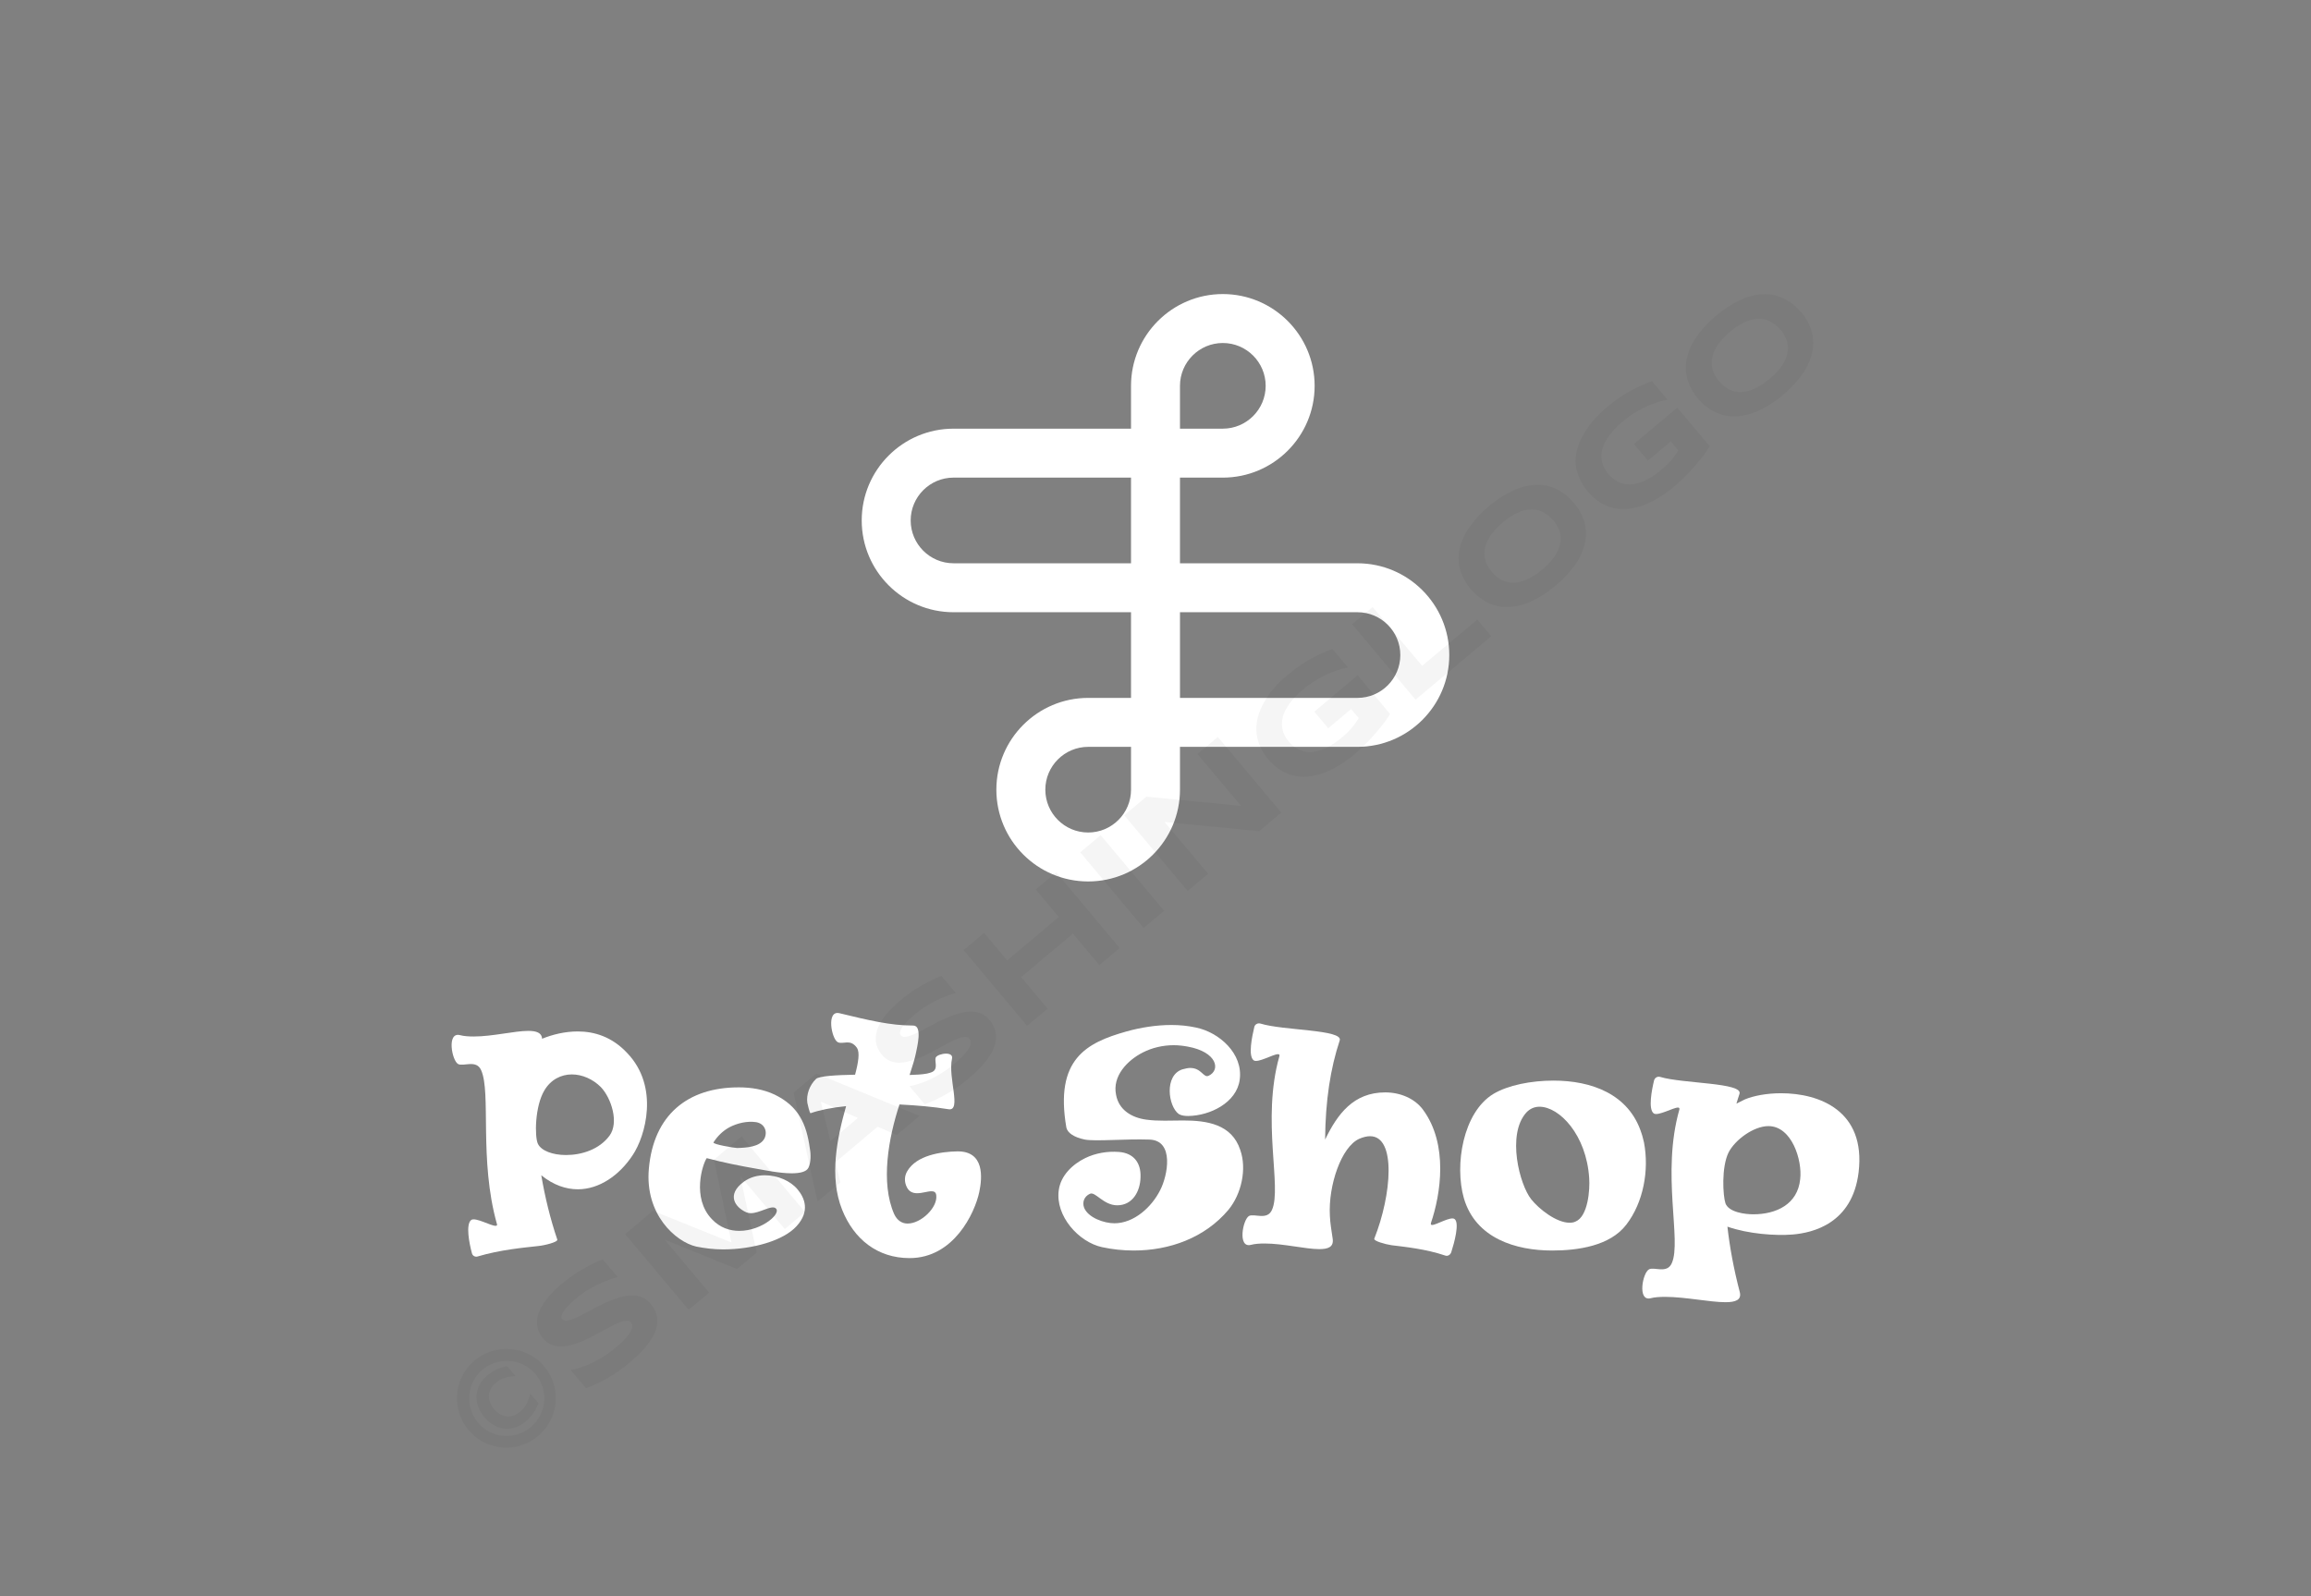 <svg xmlns:mydata="http://www.w3.org/2000/svg" mydata:contrastcolor="ffffff" mydata:template="Default" mydata:presentation="2.5" mydata:layouttype="undefined" mydata:specialfontid="undefined" mydata:id1="923" mydata:id2="049" mydata:companyname="Pet Shop" mydata:companytagline="" version="1.1" xmlns="http://www.w3.org/2000/svg" xmlns:xlink="http://www.w3.org/1999/xlink" viewBox="0 45 550 380"><rect x="0" y="45" width="550" height="380" fill="#808080" stroke="none"/><g fill="#fff" fill-rule="none" stroke="none" stroke-width="1" stroke-linecap="butt" stroke-linejoin="miter" stroke-miterlimit="10" stroke-dasharray="" stroke-dashoffset="0" font-family="none" font-weight="none" font-size="none" text-anchor="none" style="mix-blend-mode: normal"><g data-paper-data="{&quot;isGlobalGroup&quot;:true,&quot;bounds&quot;:{&quot;x&quot;:107.48153298987972,&quot;y&quot;:115.00000000000003,&quot;width&quot;:335.03693402024055,&quot;height&quot;:239.99999999999997}}"><g data-paper-data="{&quot;isPrimaryText&quot;:true}" fill-rule="nonzero"><path d="M109.026,298.3c1.27,0.669 4.346,-1.137 5.483,1.471c2.407,5.349 -0.535,21.329 3.744,36.574c0.134,0.334 0,0.468 -0.334,0.468c-1.137,0 -4.747,-2.073 -5.75,-1.404c-1.404,1.003 -0.468,5.683 0.134,7.89c0.134,0.669 0.802,1.003 1.404,0.802c5.416,-1.605 10.832,-2.073 14.376,-2.474c1.471,-0.134 4.747,-0.936 4.547,-1.538c-1.672,-4.948 -2.942,-10.163 -3.811,-15.312c2.875,2.34 5.884,3.343 8.692,3.343c5.148,0 9.896,-3.343 13.038,-8.09c3.076,-4.547 6.419,-16.315 -1.27,-24.338c-3.611,-3.878 -7.823,-5.148 -11.768,-5.148c-3.076,0 -6.018,0.735 -8.492,1.738c-0.067,-1.404 -1.337,-1.872 -3.276,-1.872c-3.276,0 -8.558,1.337 -12.971,1.337c-1.204,0 -2.34,-0.067 -3.343,-0.334c-3.143,-0.735 -1.872,6.085 -0.401,6.887zM129.553,304.585c1.538,-2.608 4.012,-3.811 6.553,-3.811c2.474,0 5.015,1.137 6.887,3.009c2.541,2.675 4.346,8.492 2.073,11.567c-2.407,3.276 -6.619,4.614 -10.364,4.614c-3.143,0 -5.884,-1.003 -6.686,-2.675c-0.802,-1.672 -0.735,-8.893 1.538,-12.704z" data-paper-data="{&quot;glyphName&quot;:&quot;P&quot;,&quot;glyphIndex&quot;:0,&quot;firstGlyphOfWord&quot;:true,&quot;word&quot;:1}"></path><path d="M165.726,341.761c2.006,0.401 4.145,0.669 6.352,0.669c7.021,0 14.376,-2.073 17.518,-5.55c3.209,-3.544 1.939,-6.686 0.201,-8.759c-1.672,-2.006 -4.747,-3.343 -7.756,-3.343c-1.805,0 -3.544,0.468 -5.015,1.538c-4.279,3.143 -2.006,6.151 0.602,7.288c0.334,0.134 0.669,0.201 1.07,0.201c2.006,0 4.614,-1.805 5.75,-1.27c1.939,1.07 -3.009,5.483 -8.492,5.483c-2.273,0 -4.614,-0.735 -6.553,-2.808c-4.814,-5.015 -2.206,-13.105 -1.204,-14.509c4.012,1.07 7.689,1.805 12.303,2.608c1.27,0.201 4.948,1.003 7.89,1.003c1.939,0 3.544,-0.334 4.012,-1.337c0.602,-1.204 0.602,-3.209 0.334,-4.547c-0.802,-5.951 -2.741,-10.096 -8.358,-12.838c-2.675,-1.27 -5.616,-1.738 -8.558,-1.738c-12.236,0 -20.259,6.619 -21.396,19.323c-1.003,10.899 6.352,17.451 11.3,18.588zM169.804,316.955c0.936,-1.471 2.206,-2.741 3.811,-3.611c1.805,-0.936 4.145,-1.538 6.352,-1.204c1.939,0.334 2.741,2.14 2.006,3.811c-1.07,2.14 -4.413,2.273 -6.553,2.34c-0.535,0 -5.884,-0.869 -5.616,-1.337z" data-paper-data="{&quot;glyphName&quot;:&quot;e&quot;,&quot;glyphIndex&quot;:1,&quot;word&quot;:1}"></path><path d="M192.136,307.527c0.067,0.201 0.535,2.608 0.802,2.474c2.073,-0.735 5.015,-1.337 8.425,-1.672c-2.14,7.556 -4.079,16.849 -0.936,24.672c2.808,7.021 8.425,11.5 16.047,11.5c10.497,0 15.512,-10.698 16.582,-15.713c0.735,-3.477 1.27,-9.762 -5.215,-9.695c-3.945,0.067 -9.695,0.936 -11.902,4.68c-0.735,1.204 -0.735,2.608 -0.134,3.811c0.535,1.137 1.471,1.471 2.474,1.471c1.204,0 2.474,-0.468 3.41,-0.468c0.602,0 1.07,0.201 1.137,1.003c0.334,2.875 -3.611,6.686 -6.82,6.686c-1.27,0 -2.474,-0.669 -3.209,-2.273c-3.276,-7.489 -1.337,-18.12 1.27,-26.076c4.012,0.201 8.024,0.535 11.701,1.137c3.143,0.468 -0.201,-7.556 0.802,-12.035c0.201,-0.869 -0.535,-1.204 -1.404,-1.204c-1.003,0 -2.206,0.401 -2.474,0.936c-0.334,0.802 0.669,2.675 -0.802,3.41c-0.401,0.201 -0.802,0.267 -1.27,0.401c-1.404,0.267 -2.741,0.267 -4.145,0.334c0.669,-2.073 1.27,-3.945 1.538,-5.349c0.201,-1.137 1.605,-6.419 -0.669,-6.419c-5.483,0 -10.631,-1.27 -17.585,-2.942c-3.143,-0.735 -1.872,6.085 -0.401,6.887c1.27,0.669 3.009,-0.936 4.614,1.404c0.669,1.07 0.334,3.343 -0.468,6.352c-4.413,0.067 -8.625,0.334 -9.294,1.003c-1.538,1.471 -2.34,3.744 -2.073,5.683z" data-paper-data="{&quot;glyphName&quot;:&quot;t&quot;,&quot;glyphIndex&quot;:2,&quot;lastGlyphOfWord&quot;:true,&quot;word&quot;:1}"></path><path d="M253.784,313.411c0.267,1.27 1.805,2.34 4.413,2.875c2.608,0.468 9.695,-0.201 15.378,0c5.951,0.201 4.346,8.558 2.541,12.035c-2.006,4.012 -6.218,7.89 -10.899,7.89c-2.474,0 -6.285,-1.337 -7.221,-3.744c-0.468,-1.337 0.067,-2.675 1.404,-3.276c1.27,-0.602 3.209,2.741 6.486,2.741c3.677,0 5.483,-3.343 5.55,-6.686c0.134,-3.41 -1.605,-5.75 -5.148,-6.018c-2.741,-0.201 -5.55,0.267 -8.024,1.471c-3.009,1.471 -5.817,4.145 -6.285,7.622c-0.869,6.151 4.747,12.37 10.297,13.573c2.474,0.535 5.015,0.802 7.556,0.802c8.492,0 16.916,-3.009 22.533,-9.695c3.076,-3.744 4.413,-9.695 2.808,-14.242c-2.006,-6.151 -7.957,-7.021 -13.573,-7.021c-2.942,0 -5.951,0.201 -8.826,-0.201c-3.41,-0.468 -6.486,-2.273 -7.154,-5.884c-0.936,-4.48 2.675,-8.224 6.352,-10.096c2.206,-1.137 4.814,-1.738 7.355,-1.738c1.137,0 2.273,0.134 3.343,0.334c7.021,1.27 7.89,5.616 4.948,6.954c-1.204,0.535 -1.672,-1.872 -4.346,-1.872c-0.535,0 -1.137,0.134 -1.872,0.334c-4.346,1.404 -3.41,8.759 -0.869,10.631c0.669,0.401 1.538,0.468 2.273,0.468c5.148,-0.067 11.5,-3.143 12.236,-8.625c0.869,-6.218 -4.881,-11.3 -10.431,-12.436c-1.872,-0.401 -3.811,-0.602 -5.817,-0.602c-3.611,0 -7.355,0.602 -10.698,1.538c-9.495,2.675 -17.117,6.553 -14.309,22.867z" data-paper-data="{&quot;glyphName&quot;:&quot;S&quot;,&quot;glyphIndex&quot;:3,&quot;firstGlyphOfWord&quot;:true,&quot;word&quot;:2}"></path><path d="M297.646,341.36c1.003,-0.267 2.14,-0.334 3.343,-0.334c4.413,0 9.695,1.337 12.971,1.337c2.206,0 3.477,-0.535 3.209,-2.474c-0.267,-1.872 -0.602,-3.677 -0.669,-5.483c-0.401,-7.221 2.741,-16.448 7.021,-18.32c0.936,-0.401 1.805,-0.602 2.541,-0.602c6.285,0 5.148,13.974 1.003,24.405c-0.201,0.535 2.675,1.337 4.079,1.538c3.143,0.401 8.09,0.869 12.838,2.474c0.602,0.201 1.204,-0.201 1.404,-0.802c0.735,-2.273 2.006,-6.954 0.802,-7.89c-0.869,-0.735 -4.346,1.404 -5.349,1.404c-0.267,0 -0.401,-0.134 -0.267,-0.535c2.273,-6.686 4.212,-18.655 -1.939,-26.946c-1.939,-2.608 -5.349,-4.079 -8.96,-4.079c-7.556,0 -11.367,5.148 -14.309,11.233c0.067,-9.227 1.27,-16.983 3.477,-23.603c0.869,-2.608 -13.506,-2.34 -18.855,-4.012c-0.669,-0.201 -1.337,0.201 -1.471,0.802c-0.535,2.273 -1.538,6.954 -0.134,7.957c1.003,0.669 4.614,-1.471 5.75,-1.471c0.334,0 0.468,0.134 0.334,0.535c-4.279,15.178 0.669,31.158 -1.738,36.507c-1.137,2.608 -4.212,0.802 -5.483,1.471c-1.471,0.869 -2.741,7.622 0.401,6.887z" data-paper-data="{&quot;glyphName&quot;:&quot;h&quot;,&quot;glyphIndex&quot;:4,&quot;word&quot;:2}"></path><path d="M348.395,330.261c2.808,9.561 12.37,12.436 20.995,12.436c6.085,0 13.774,-1.07 17.652,-6.151c4.079,-5.282 5.483,-12.971 4.212,-19.591c-0.201,-0.735 -0.334,-1.471 -0.602,-2.206c-3.009,-9.361 -11.968,-12.503 -20.928,-12.503c-5.282,0 -10.832,1.07 -14.376,3.209c-7.154,4.413 -9.227,16.849 -6.954,24.806zM363.238,309.868c0.869,-0.936 1.939,-1.404 3.143,-1.404c4.747,0 11.166,6.686 11.835,16.983c0.201,2.741 -0.267,9.16 -3.276,10.364c-0.401,0.201 -0.869,0.267 -1.404,0.267c-3.143,0 -7.288,-3.276 -9.093,-5.55c-2.808,-3.477 -5.884,-15.445 -1.204,-20.661z" data-paper-data="{&quot;glyphName&quot;:&quot;o&quot;,&quot;glyphIndex&quot;:5,&quot;word&quot;:2}"></path><path d="M392.792,354.064c1.003,-0.267 2.206,-0.334 3.544,-0.334c4.68,0 10.631,1.27 14.309,1.27c2.407,0 3.878,-0.535 3.41,-2.407c-1.471,-5.616 -2.407,-10.832 -2.942,-15.579c4.948,1.738 11.434,2.206 15.512,1.872c4.814,-0.401 14.242,-2.608 15.713,-14.844c1.738,-14.643 -9.361,-18.788 -18.454,-18.788c-3.41,0 -6.553,0.602 -8.625,1.471c-0.669,0.334 -1.337,0.669 -2.006,1.003c0.267,-0.802 0.468,-1.605 0.735,-2.34c0.869,-2.675 -13.506,-2.407 -18.855,-4.012c-0.602,-0.201 -1.27,0.134 -1.471,0.802c-0.535,2.206 -1.471,6.887 -0.067,7.89c1.003,0.669 4.614,-1.404 5.75,-1.404c0.267,0 0.401,0.134 0.334,0.468c-4.346,15.245 0.602,31.225 -1.805,36.574c-1.137,2.608 -4.212,0.802 -5.416,1.471c-1.538,0.802 -2.808,7.622 0.334,6.887zM411.38,319.362c1.538,-3.009 5.951,-6.285 9.495,-6.285c5.55,0 8.09,8.09 7.556,12.637c-0.602,6.018 -5.75,8.358 -11.166,8.358c-1.939,0 -5.817,-0.468 -6.619,-2.608c-0.602,-1.805 -1.003,-8.558 0.735,-12.102z" data-paper-data="{&quot;glyphName&quot;:&quot;p&quot;,&quot;glyphIndex&quot;:6,&quot;lastGlyphOfWord&quot;:true,&quot;word&quot;:2}"></path></g><g data-paper-data="{&quot;isIcon&quot;:&quot;true&quot;,&quot;iconType&quot;:&quot;icon&quot;,&quot;rawIconId&quot;:&quot;1574636&quot;,&quot;selectedEffects&quot;:{&quot;container&quot;:&quot;&quot;,&quot;transformation&quot;:&quot;&quot;,&quot;pattern&quot;:&quot;&quot;},&quot;isDetailed&quot;:false,&quot;iconStyle&quot;:&quot;standalone&quot;,&quot;bounds&quot;:{&quot;x&quot;:205.08077096165374,&quot;y&quot;:115.00000000000003,&quot;width&quot;:139.83845807669246,&quot;height&quot;:139.8384580766925},&quot;fillRule&quot;:&quot;evenodd&quot;,&quot;suitableAsStandaloneIcon&quot;:true}" fill-rule="evenodd"><g data-paper-data="{&quot;isPathIcon&quot;:true}"><path d="M258.971,254.838c-12.047,0 -21.845,-9.802 -21.845,-21.849c0,-12.04 9.798,-21.845 21.85,-21.85h10.198v-20.394h-42.243c-12.053,0 -21.85,-9.797 -21.85,-21.85c0,-12.052 9.797,-21.849 21.85,-21.849h42.243v-10.196c0,-12.04 9.797,-21.85 21.85,-21.85c12.045,0 21.85,9.797 21.85,21.85c0,12.052 -9.805,21.85 -21.85,21.85h-10.198v20.393h42.243c12.048,0 21.85,9.798 21.85,21.85c0,12.045 -9.802,21.85 -21.85,21.85h-42.243v10.196c0,12.047 -9.803,21.849 -21.855,21.849zM291.024,126.654c-5.624,0 -10.198,4.574 -10.198,10.196v10.196h10.198c5.621,0 10.196,-4.575 10.196,-10.196c0,-5.622 -4.575,-10.196 -10.196,-10.196zM226.931,158.7c-5.622,0 -10.196,4.574 -10.196,10.195c0,5.624 4.574,10.198 10.196,10.198h42.243v-20.393zM323.069,190.745h-42.243v20.394h42.243c5.622,0 10.196,-4.575 10.196,-10.196c0,-5.623 -4.574,-10.198 -10.196,-10.198zM258.976,222.793c-5.621,0.005 -10.196,4.579 -10.196,10.196c0,5.621 4.57,10.196 10.191,10.196c5.629,0 10.203,-4.575 10.203,-10.196v-10.196z"></path></g></g></g></g><g class="watermark-group" style="opacity:0.04"><path class="watermark-path" d="M129.52,370.3a11.88,11.88,0,0,1,2.58,5.58,12,12,0,0,1,.11,3,11.81,11.81,0,0,1-.64,2.93,12.34,12.34,0,0,1-1.41,2.72,11.65,11.65,0,0,1-2.13,2.32,12,12,0,0,1-2.64,1.69,13,13,0,0,1-2.91.9,12.47,12.47,0,0,1-3,.12,12.17,12.17,0,0,1-2.93-.64,11.8,11.8,0,0,1-2.72-1.38,12.19,12.19,0,0,1-4-4.79,11.85,11.85,0,0,1-.89-2.92,12.14,12.14,0,0,1-.13-3,11.54,11.54,0,0,1,.64-2.92,11.67,11.67,0,0,1,3.5-5,11.44,11.44,0,0,1,2.67-1.69,11.64,11.64,0,0,1,2.92-.91,10.71,10.71,0,0,1,3-.12,11.68,11.68,0,0,1,5.66,2,11.7,11.7,0,0,1,2.34,2.12m-1.4,8.76a13,13,0,0,1-1.22,2.32,9.68,9.68,0,0,1-1.81,2,7.44,7.44,0,0,1-2.38,1.37,6.17,6.17,0,0,1-5.11-.46,8.73,8.73,0,0,1-3.85-4.58,6.69,6.69,0,0,1-.34-2.66,6.09,6.09,0,0,1,.77-2.47,7.15,7.15,0,0,1,1.75-2.11,9.58,9.58,0,0,1,1.09-.81,8.23,8.23,0,0,1,1.12-.63,8.14,8.14,0,0,1,1.19-.46,12.71,12.71,0,0,1,1.32-.37l2,2.38a12.83,12.83,0,0,0-1.56.17,7.86,7.86,0,0,0-1.23.32,4.5,4.5,0,0,0-1,.49,6.41,6.41,0,0,0-.93.67,4.49,4.49,0,0,0-1.15,1.39,3.87,3.87,0,0,0-.45,1.58,4.12,4.12,0,0,0,.26,1.63,6.11,6.11,0,0,0,2.36,2.82,4.43,4.43,0,0,0,1.57.53,3.91,3.91,0,0,0,1.62-.17,4.71,4.71,0,0,0,1.57-.89,10.5,10.5,0,0,0,.83-.79,5.71,5.71,0,0,0,.65-.93,10.13,10.13,0,0,0,.54-1.14,12.24,12.24,0,0,0,.44-1.49l2,2.33m-14.46,4.55a8.86,8.86,0,0,0,2.78,2.22,9,9,0,0,0,3.29.94,9.15,9.15,0,0,0,3.39-.37,8.68,8.68,0,0,0,3.11-1.69,8.8,8.8,0,0,0,2.22-2.78,9.15,9.15,0,0,0,1-3.29,8.95,8.95,0,0,0-4.83-8.76,9,9,0,0,0-6.73-.57,9,9,0,0,0-5.33,4.47,8.94,8.94,0,0,0-.57,6.71,8.76,8.76,0,0,0,1.7,3.12"></path><path class="watermark-path" d="M147,349c-.48.12-1.09.31-1.82.57a24.37,24.37,0,0,0-2.4,1A28.35,28.35,0,0,0,140,352a20.72,20.72,0,0,0-2.71,1.94c-.7.59-1.28,1.11-1.74,1.57a15.07,15.07,0,0,0-1.1,1.22,4.09,4.09,0,0,0-.59.92,2.32,2.32,0,0,0-.22.64,1.16,1.16,0,0,0,0,.47,1.83,1.83,0,0,0,.18.29,1.15,1.15,0,0,0,1,.37,5.54,5.54,0,0,0,1.51-.38q.87-.35,1.95-.9l2.26-1.18q1.2-.65,2.49-1.29c.87-.44,1.73-.83,2.59-1.17a18.94,18.94,0,0,1,2.6-.81,9.27,9.27,0,0,1,2.46-.29,6.25,6.25,0,0,1,2.24.49,5.12,5.12,0,0,1,1.89,1.47,6.35,6.35,0,0,1,1.41,2.61,6,6,0,0,1,.09,2.6,8.3,8.3,0,0,1-.9,2.52,17.79,17.79,0,0,1-1.62,2.37,23.92,23.92,0,0,1-2,2.15c-.72.67-1.41,1.29-2.09,1.87a33.79,33.79,0,0,1-5.33,3.7,32.29,32.29,0,0,1-4.91,2.28l-3.61-4.3a21.38,21.38,0,0,0,5.39-1.87,27.2,27.2,0,0,0,5.4-3.56,21.59,21.59,0,0,0,2.38-2.27,8.67,8.67,0,0,0,1.18-1.7,2.32,2.32,0,0,0,.27-1.19,1.34,1.34,0,0,0-.28-.74,1.21,1.21,0,0,0-1-.42,4.32,4.32,0,0,0-1.55.34,15.77,15.77,0,0,0-2,.88c-.72.37-1.48.77-2.27,1.21l-2.45,1.3c-.85.45-1.7.85-2.56,1.21a22.37,22.37,0,0,1-2.54.86,10,10,0,0,1-2.43.32,5.76,5.76,0,0,1-2.2-.45,5,5,0,0,1-1.89-1.45,6.12,6.12,0,0,1-1.31-2.41,6,6,0,0,1-.1-2.41,8.28,8.28,0,0,1,.81-2.38,14.06,14.06,0,0,1,1.49-2.24,22.37,22.37,0,0,1,1.85-2.05q1-1,2-1.77c.7-.59,1.44-1.15,2.23-1.7s1.62-1.06,2.44-1.53,1.63-.91,2.43-1.3,1.58-.75,2.3-1L147,349"></path><path class="watermark-path" d="M186.76,337.57l-10.6-12.63,3.92,18.24-4.66,3.91-17.27-7,10.6,12.63-4.86,4.07-15.09-18,6.59-5.54,18.69,7.52-4.15-19.71,6.57-5.52,15.09,18-4.83,4.05"></path><path class="watermark-path" d="M208.84,313.24l-10,8.42,1.16,4.82L194.56,331l-5.68-25.89,5.42-4.55,24.51,10.09-5.42,4.55-4.55-2m-11.23,3.45,6.57-5.52-8.83-3.87,2.26,9.39"></path><path class="watermark-path" d="M227.49,281.38c-.48.12-1.09.31-1.82.57a24.37,24.37,0,0,0-2.4,1,26.11,26.11,0,0,0-2.7,1.47,20.72,20.72,0,0,0-2.71,1.94c-.7.59-1.28,1.11-1.74,1.57a13.39,13.39,0,0,0-1.1,1.22,4.29,4.29,0,0,0-.59.91,2.48,2.48,0,0,0-.22.65,1.16,1.16,0,0,0,0,.47,1.83,1.83,0,0,0,.18.29,1.15,1.15,0,0,0,1,.37,5.54,5.54,0,0,0,1.51-.38q.87-.34,2-.9l2.26-1.18q1.2-.64,2.49-1.29c.87-.44,1.73-.83,2.59-1.17a18.94,18.94,0,0,1,2.6-.81,9.27,9.27,0,0,1,2.46-.29,6.08,6.08,0,0,1,2.24.49,5.09,5.09,0,0,1,1.89,1.46,6.47,6.47,0,0,1,1.41,2.61,6.07,6.07,0,0,1,.09,2.61,8.3,8.3,0,0,1-.9,2.52,16.32,16.32,0,0,1-1.63,2.36,21.41,21.41,0,0,1-2,2.16c-.72.67-1.41,1.29-2.1,1.86a33.36,33.36,0,0,1-5.32,3.71,31.92,31.92,0,0,1-4.92,2.28l-3.6-4.3a21.38,21.38,0,0,0,5.39-1.87,27.2,27.2,0,0,0,5.4-3.56,21.59,21.59,0,0,0,2.38-2.27,8.67,8.67,0,0,0,1.18-1.7A2.32,2.32,0,0,0,231,293a1.34,1.34,0,0,0-.28-.74,1.21,1.21,0,0,0-1-.42,4.32,4.32,0,0,0-1.55.34,16.54,16.54,0,0,0-2,.88c-.71.37-1.47.77-2.26,1.21l-2.46,1.3c-.84.44-1.7.85-2.55,1.21a24.53,24.53,0,0,1-2.54.86A10,10,0,0,1,214,298a5.76,5.76,0,0,1-2.2-.45,5,5,0,0,1-1.89-1.45,6.12,6.12,0,0,1-1.31-2.41,5.78,5.78,0,0,1-.1-2.41,8,8,0,0,1,.81-2.38,14.61,14.61,0,0,1,1.49-2.25,22.26,22.26,0,0,1,1.85-2q1-1,2-1.77c.7-.59,1.44-1.15,2.23-1.7s1.62-1.06,2.44-1.53,1.63-.91,2.43-1.31,1.58-.74,2.3-1l3.5,4.16"></path><path class="watermark-path" d="M261.64,274.74l-6.29-7.5L243,277.61l6.3,7.5-4.86,4.07-15.09-18,4.85-4.08,5.49,6.55L252,263.3l-5.49-6.55,4.86-4.07,15.09,18-4.86,4.08"></path><path class="watermark-path" d="M272.18,265.9l-15.09-18,4.86-4.08,15.09,18-4.86,4.08"></path><path class="watermark-path" d="M299.65,242.85l-22.51-2.18L287.51,253l-4.85,4.08-15.1-18,5.28-4.43,22.56,2.22L285,224.5l4.83-4.06,15.09,18-5.26,4.42"></path><path class="watermark-path" d="M306.68,205.52a31.88,31.88,0,0,1,5.29-3.66,34.48,34.48,0,0,1,5.14-2.35l3.69,4.39a20.77,20.77,0,0,0-2.37.61,20.47,20.47,0,0,0-2.61,1,25.12,25.12,0,0,0-2.76,1.49,23.9,23.9,0,0,0-2.8,2,20.42,20.42,0,0,0-2.8,2.77,12.77,12.77,0,0,0-1.64,2.52,7,7,0,0,0-.68,2.24,6,6,0,0,0,.66,3.64,8.16,8.16,0,0,0,.94,1.38,9.12,9.12,0,0,0,1.08,1.07,6.39,6.39,0,0,0,1.47.91,6.73,6.73,0,0,0,1.88.48,6.54,6.54,0,0,0,2.28-.18,11.67,11.67,0,0,0,2.74-1.07,19.38,19.38,0,0,0,3.18-2.22c.57-.48,1.06-.92,1.46-1.31a14.57,14.57,0,0,0,1-1.13,11.46,11.46,0,0,0,.81-1.05l.74-1.09-1.82-2.17-5.45,4.57-3.31-3.94,10.31-8.65,7.71,9.19a29,29,0,0,1-1.67,2.43q-1,1.26-2.1,2.52c-.74.84-1.5,1.65-2.3,2.44s-1.58,1.5-2.33,2.14a31,31,0,0,1-3.59,2.61,22.55,22.55,0,0,1-3.64,1.83,15.64,15.64,0,0,1-3.63.89,10.72,10.72,0,0,1-3.49-.15,10.45,10.45,0,0,1-3.28-1.33,12.54,12.54,0,0,1-3-2.67,12,12,0,0,1-2.08-3.44,10.45,10.45,0,0,1-.71-3.5,11.14,11.14,0,0,1,.51-3.51,15.72,15.72,0,0,1,1.56-3.43,21.62,21.62,0,0,1,2.42-3.28,30.3,30.3,0,0,1,3.15-3"></path><path class="watermark-path" d="M336.91,211.59l-15.1-18,4.86-4.08,11.79,14,13.13-11,3.31,3.94-18,15.1"></path><path class="watermark-path" d="M374.54,164.71a12.28,12.28,0,0,1,2.59,4.81,10.44,10.44,0,0,1,0,5,14.62,14.62,0,0,1-2.33,5,25.55,25.55,0,0,1-4.56,4.85,26.07,26.07,0,0,1-5.6,3.67,14.79,14.79,0,0,1-5.38,1.43,10.43,10.43,0,0,1-4.94-.89,13.24,13.24,0,0,1-6.87-8.18,10.48,10.48,0,0,1,0-5,14.51,14.51,0,0,1,2.36-5,25.23,25.23,0,0,1,4.57-4.89,25,25,0,0,1,5.59-3.64,14.45,14.45,0,0,1,5.35-1.43,10.31,10.31,0,0,1,4.93.92,12.22,12.22,0,0,1,4.28,3.38m-4.91,4.11a8.36,8.36,0,0,0-2-1.72,5.5,5.5,0,0,0-2.65-.85,7.72,7.72,0,0,0-3.32.57,14.49,14.49,0,0,0-4,2.52,16.72,16.72,0,0,0-2.38,2.4,10.15,10.15,0,0,0-1.39,2.24,6.71,6.71,0,0,0-.56,2.1,5.69,5.69,0,0,0,.1,1.9,6.21,6.21,0,0,0,.61,1.69,9.85,9.85,0,0,0,1,1.44,10.48,10.48,0,0,0,1.26,1.23,6.67,6.67,0,0,0,1.57.92,6.1,6.1,0,0,0,1.85.41,6.8,6.8,0,0,0,2.15-.2,11.06,11.06,0,0,0,2.45-1,17.67,17.67,0,0,0,2.77-1.94,14.39,14.39,0,0,0,3.18-3.52,7.74,7.74,0,0,0,1.14-3.17,5.54,5.54,0,0,0-.37-2.74,8.52,8.52,0,0,0-1.36-2.3"></path><path class="watermark-path" d="M382.66,141.76A32.3,32.3,0,0,1,388,138.1a34.12,34.12,0,0,1,5.15-2.35l3.69,4.4a19.62,19.62,0,0,0-2.37.6,22.08,22.08,0,0,0-2.61,1,26,26,0,0,0-2.77,1.49,23.9,23.9,0,0,0-2.8,2,21,21,0,0,0-2.8,2.78,13.19,13.19,0,0,0-1.64,2.51,7.29,7.29,0,0,0-.68,2.24,6.36,6.36,0,0,0,.06,2,5.8,5.8,0,0,0,.61,1.68,8.12,8.12,0,0,0,.93,1.38,9.16,9.16,0,0,0,1.08,1.08,6.56,6.56,0,0,0,1.48.9,6,6,0,0,0,1.87.48,6.76,6.76,0,0,0,2.28-.17,12,12,0,0,0,2.74-1.08,18.57,18.57,0,0,0,3.18-2.22c.58-.48,1.06-.92,1.46-1.31s.75-.77,1.05-1.12.57-.72.81-1.06l.73-1.09-1.82-2.17-5.45,4.57-3.3-3.94,10.3-8.65,7.71,9.19a29,29,0,0,1-1.67,2.43q-1,1.26-2.1,2.52c-.73.84-1.5,1.66-2.3,2.44s-1.57,1.5-2.33,2.14a31,31,0,0,1-3.59,2.61,22.15,22.15,0,0,1-3.64,1.83,15.56,15.56,0,0,1-3.62.89,11,11,0,0,1-3.49-.14,10.84,10.84,0,0,1-3.28-1.33,12.82,12.82,0,0,1-3-2.68,12.12,12.12,0,0,1-2.08-3.43A10.71,10.71,0,0,1,375,155a11.18,11.18,0,0,1,.51-3.51,15.51,15.51,0,0,1,1.57-3.43,21.44,21.44,0,0,1,2.42-3.28,30.19,30.19,0,0,1,3.14-3"></path><path class="watermark-path" d="M428.63,119.31a12.26,12.26,0,0,1,2.59,4.82,10.44,10.44,0,0,1,0,5,14.53,14.53,0,0,1-2.34,5,25.29,25.29,0,0,1-4.56,4.86,26,26,0,0,1-5.59,3.67,14.84,14.84,0,0,1-5.38,1.43,10.61,10.61,0,0,1-4.95-.89,12.15,12.15,0,0,1-4.3-3.37,12,12,0,0,1-2.56-4.81,10.48,10.48,0,0,1,0-5,14.39,14.39,0,0,1,2.35-5,27.89,27.89,0,0,1,10.16-8.53,14.49,14.49,0,0,1,5.36-1.43,10.27,10.27,0,0,1,4.92.92,12.21,12.21,0,0,1,4.28,3.37m-4.91,4.12a8.17,8.17,0,0,0-2-1.72,5.58,5.58,0,0,0-2.65-.86,7.86,7.86,0,0,0-3.31.58,14.49,14.49,0,0,0-4,2.52,16.21,16.21,0,0,0-2.38,2.4,9.85,9.85,0,0,0-1.4,2.24,7,7,0,0,0-.56,2.1,6,6,0,0,0,.1,1.9,6.23,6.23,0,0,0,.62,1.69,8.49,8.49,0,0,0,1,1.44,9.18,9.18,0,0,0,1.26,1.23,6.67,6.67,0,0,0,1.57.92,6,6,0,0,0,1.84.41,6.86,6.86,0,0,0,2.16-.2,11.26,11.26,0,0,0,2.45-1,17.62,17.62,0,0,0,2.76-1.94,14.67,14.67,0,0,0,3.19-3.52,7.71,7.71,0,0,0,1.13-3.17,5.53,5.53,0,0,0-.36-2.74,8.55,8.55,0,0,0-1.37-2.3"></path></g></svg>
